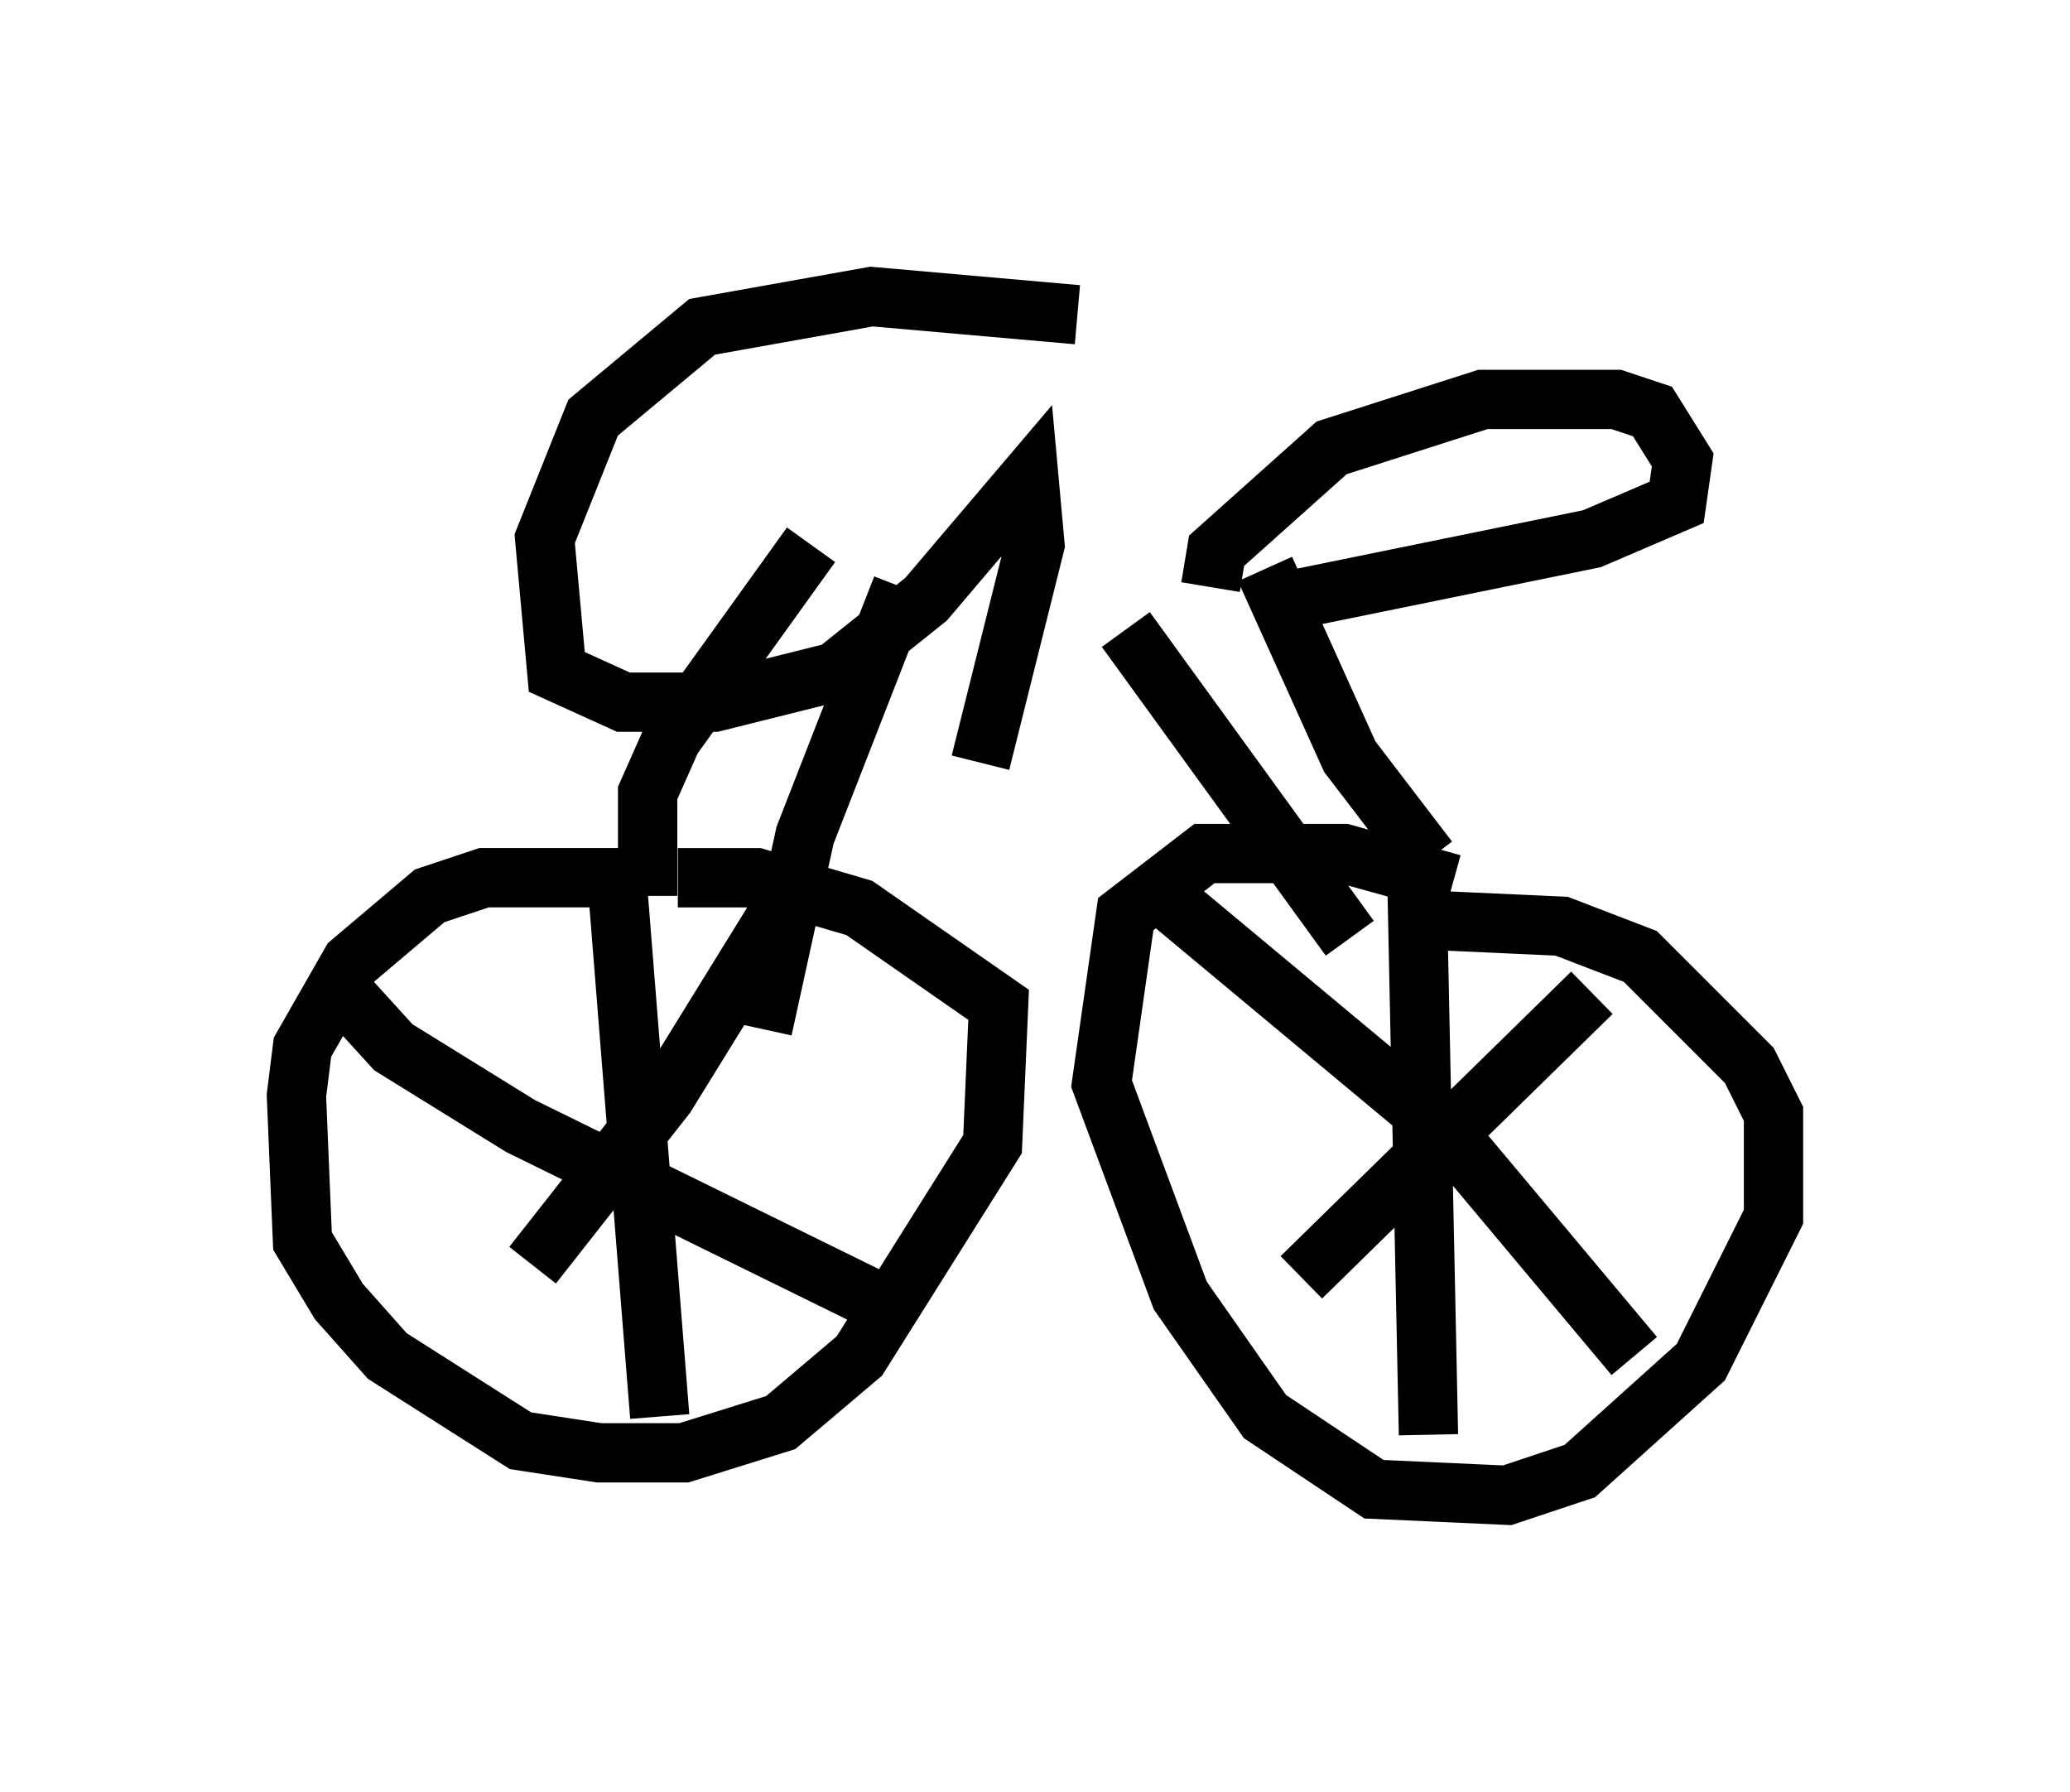 <?xml version="1.0" encoding="utf-8" ?>
<svg baseProfile="full" height="30.213" version="1.1" width="34.909" xmlns="http://www.w3.org/2000/svg" xmlns:ev="http://www.w3.org/2001/xml-events" xmlns:xlink="http://www.w3.org/1999/xlink"><defs /><rect fill="white" height="30.213" width="34.909" x="0" y="0" /><path d="M11.635, 15.106 m-1.021, -0.306 l-2.45, 0.0 -0.919, 0.306 l-1.327, 1.123 -0.817, 1.429 l-0.102, 0.817 0.102, 2.45 l0.613, 1.021 0.817, 0.919 l2.246, 1.429 1.327, 0.204 l1.429, 0.0 1.633, -0.51 l1.327, -1.123 2.246, -3.573 l0.102, -2.348 -2.348, -1.633 l-1.735, -0.51 -1.327, 0.0 m13.067, 0.102 l-1.838, -0.51 -2.348, 0.0 l-1.327, 1.021 -0.408, 2.858 l1.327, 3.573 1.429, 2.042 l1.838, 1.225 2.246, 0.102 l1.225, -0.408 2.042, -1.838 l1.225, -2.45 0.0, -1.735 l-0.408, -0.817 -1.838, -1.838 l-1.327, -0.51 -2.246, -0.102 m-4.594, -0.51 l4.9, 4.083 3.165, 3.777 m-0.715, -6.125 l-4.9, 4.798 m1.94, -7.146 l0.204, 9.8 m-18.477, -7.656 l1.021, 1.123 2.144, 1.327 l6.023, 2.96 m-1.429, -6.942 l-2.144, 3.471 -2.246, 2.858 m1.429, -6.431 l0.715, 8.983 m-0.204, -8.779 l0.0, -1.735 0.408, -0.919 l2.348, -3.267 m1.531, 0.715 l-1.633, 4.185 -0.715, 3.267 m6.125, -6.738 l3.777, 5.206 m-1.429, -6.227 l1.429, 3.165 1.327, 1.735 m-3.675, -4.594 l0.102, -0.613 1.94, -1.735 l2.552, -0.817 2.246, 0.0 l0.613, 0.204 0.51, 0.817 l-0.102, 0.715 -1.429, 0.613 l-5.002, 1.021 m-3.675, -4.798 l-3.471, -0.306 -2.858, 0.51 l-1.838, 1.531 -0.817, 2.042 l0.204, 2.246 1.123, 0.51 l1.531, 0.0 2.042, -0.51 l1.531, -1.225 1.735, -2.042 l0.102, 1.123 -0.919, 3.675 " fill="none" stroke="black" stroke-width="1" /></svg>